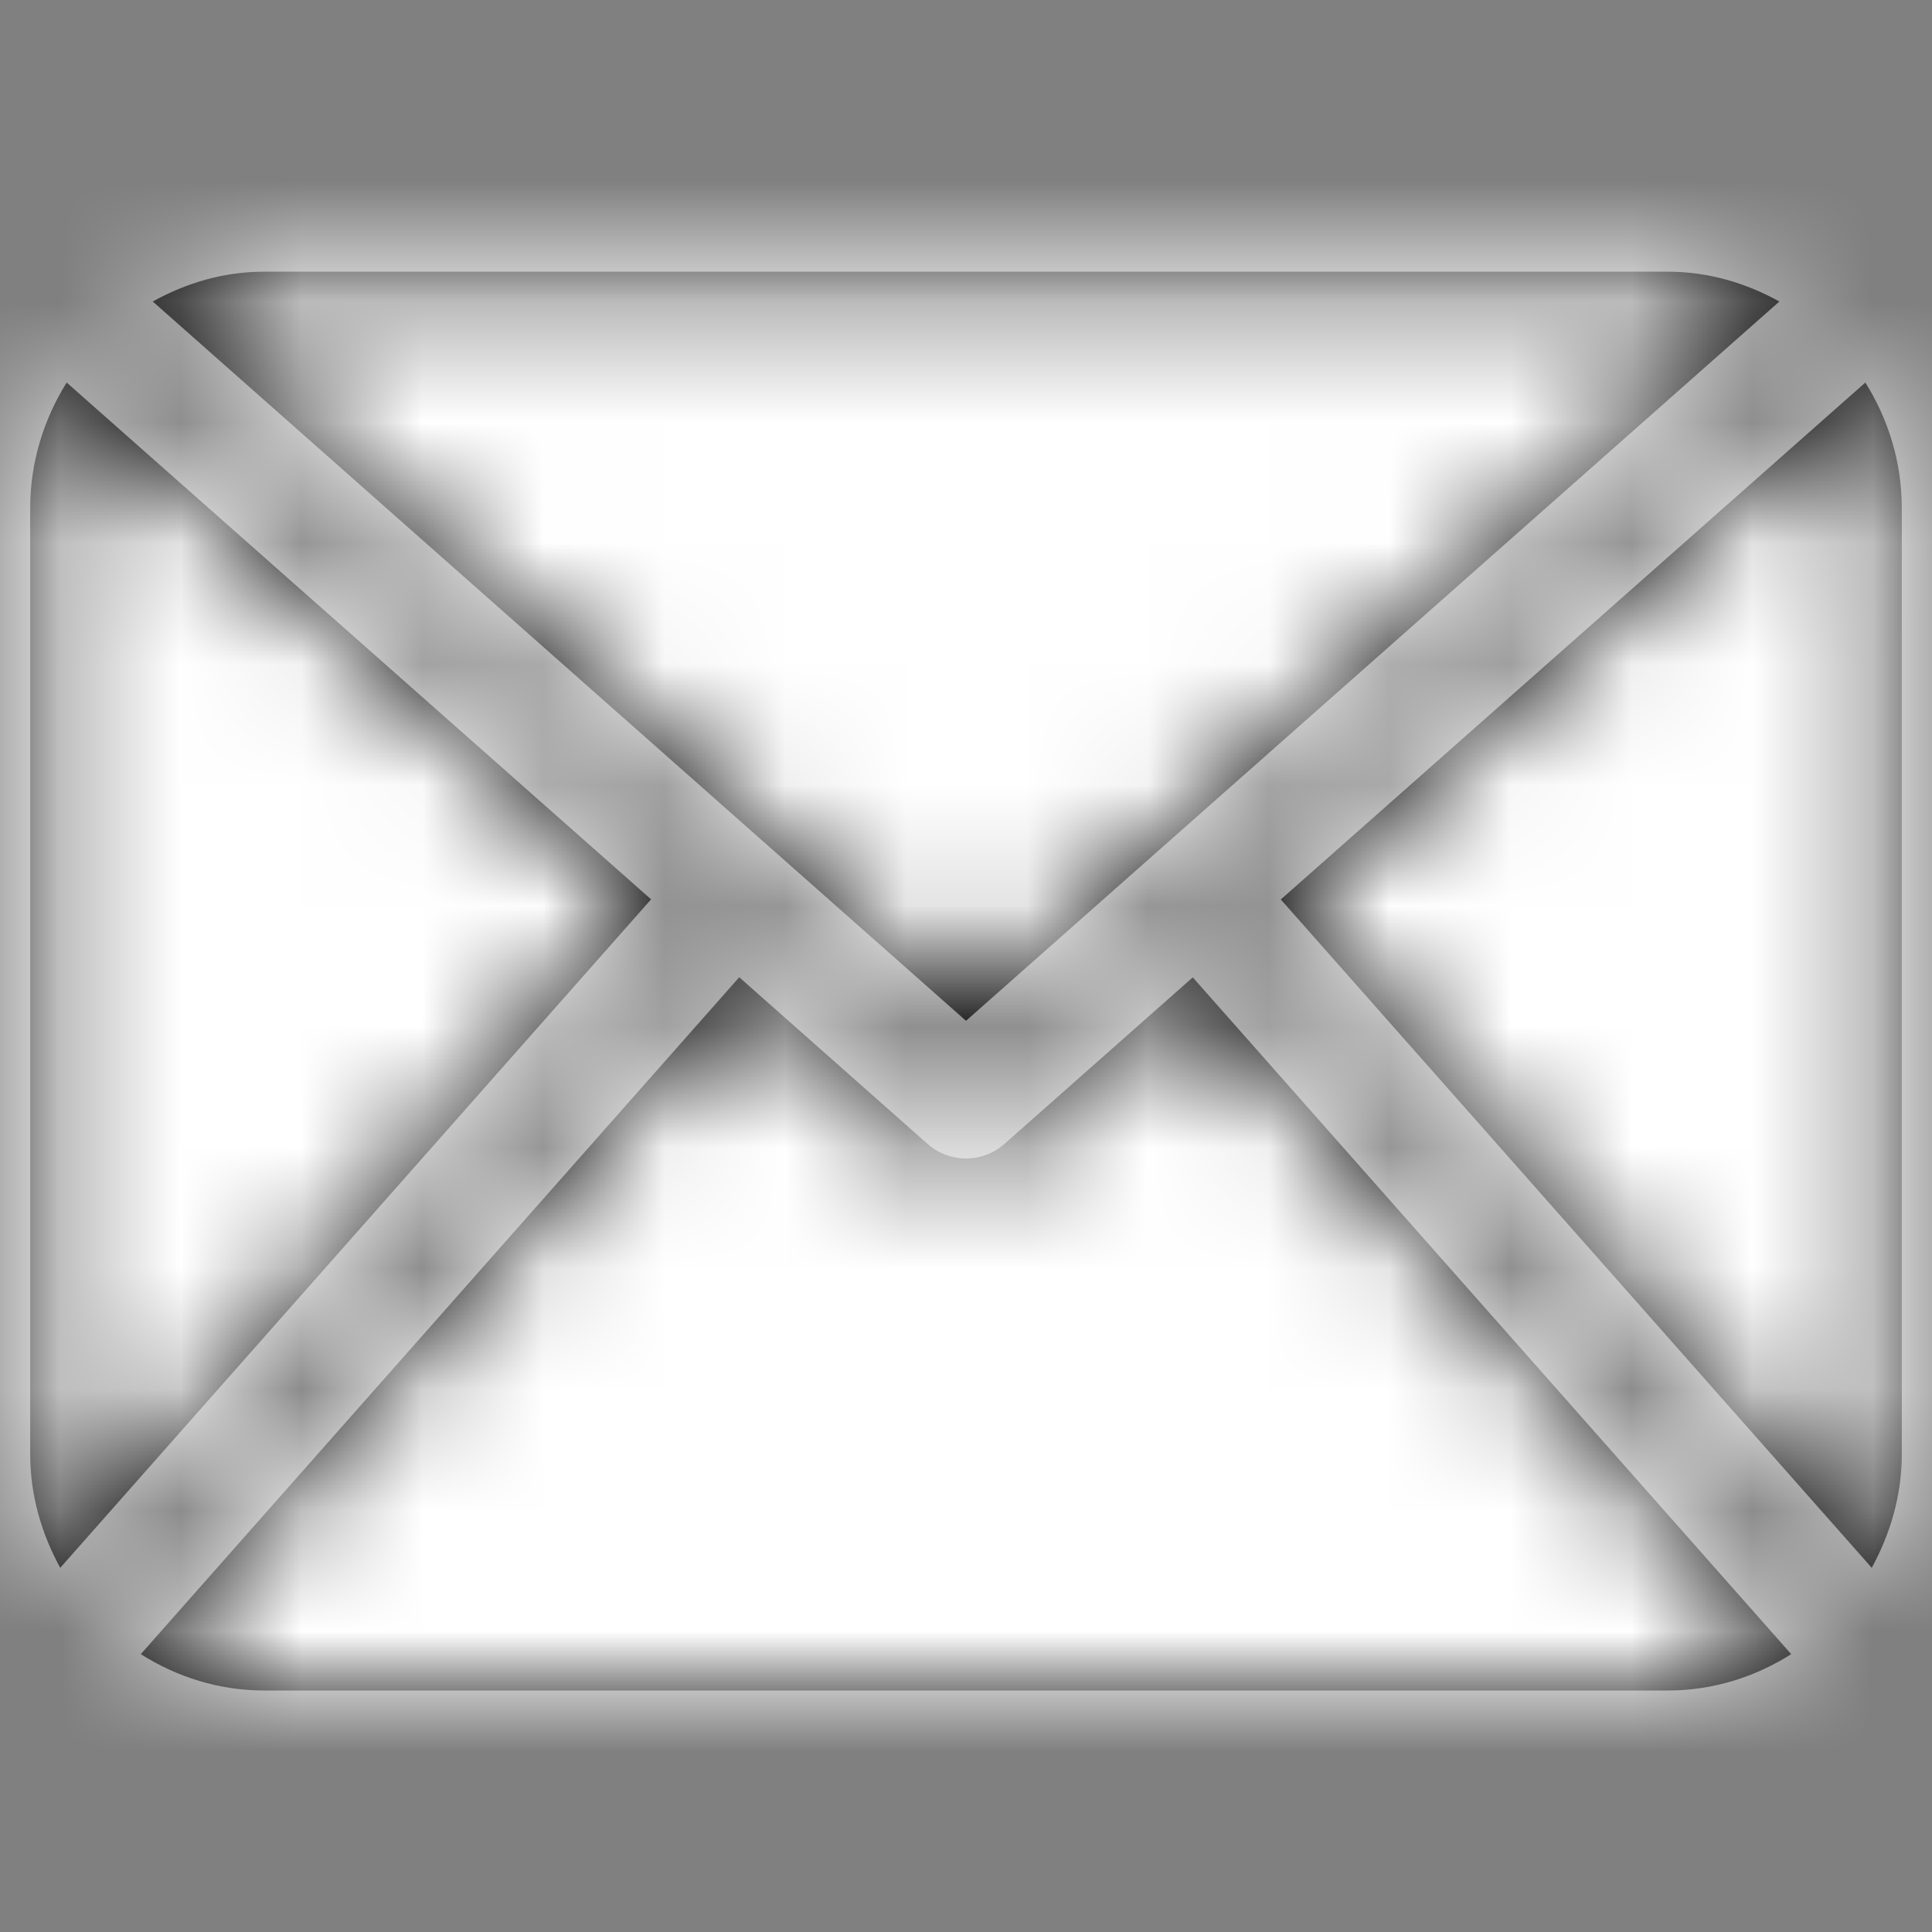 <svg width="16" height="16" viewBox="0 0 16 16" fill="none" xmlns="http://www.w3.org/2000/svg">
<rect x="0" y="0" width="16" height="16" fill="#808080" stroke="none"/>
<path fill-rule="evenodd" clip-rule="evenodd" d="M0.552 3.168C0.364 3.47 0.25 3.825 0.25 4.208V12.042C0.25 12.385 0.345 12.704 0.499 12.984L5.392 7.448L0.552 3.168ZM9.878 8.094L8.319 9.473C8.228 9.554 8.114 9.594 8 9.594C7.886 9.594 7.772 9.554 7.681 9.473L6.122 8.093L1.166 13.699C1.463 13.887 1.811 14 2.187 14H13.812C14.189 14 14.537 13.887 14.834 13.699L9.878 8.094ZM8 8.454L14.736 2.497C14.46 2.344 14.148 2.25 13.812 2.25H2.187C1.851 2.25 1.54 2.344 1.265 2.497L8 8.454ZM15.75 12.042C15.75 12.385 15.654 12.704 15.501 12.984L10.607 7.449L15.448 3.168C15.637 3.47 15.75 3.825 15.75 4.208V12.042Z" fill="black"/>
<mask id="mask0" mask-type="alpha" maskUnits="userSpaceOnUse" x="0" y="2" width="16" height="12">
<path fill-rule="evenodd" clip-rule="evenodd" d="M0.552 3.168C0.364 3.47 0.25 3.825 0.25 4.208V12.042C0.25 12.385 0.345 12.704 0.499 12.984L5.392 7.448L0.552 3.168ZM9.878 8.094L8.319 9.473C8.228 9.554 8.114 9.594 8 9.594C7.886 9.594 7.772 9.554 7.681 9.473L6.122 8.093L1.166 13.699C1.463 13.887 1.811 14 2.187 14H13.812C14.189 14 14.537 13.887 14.834 13.699L9.878 8.094ZM8 8.454L14.736 2.497C14.46 2.344 14.148 2.25 13.812 2.25H2.187C1.851 2.25 1.54 2.344 1.265 2.497L8 8.454ZM15.75 12.042C15.75 12.385 15.654 12.704 15.501 12.984L10.607 7.449L15.448 3.168C15.637 3.47 15.75 3.825 15.75 4.208V12.042Z" fill="white"/>
</mask>
<g mask="url(#mask0)">
<rect x="-0.25" y="-0.25" width="16.5" height="16.5" fill="white"/>
</g>
</svg>
